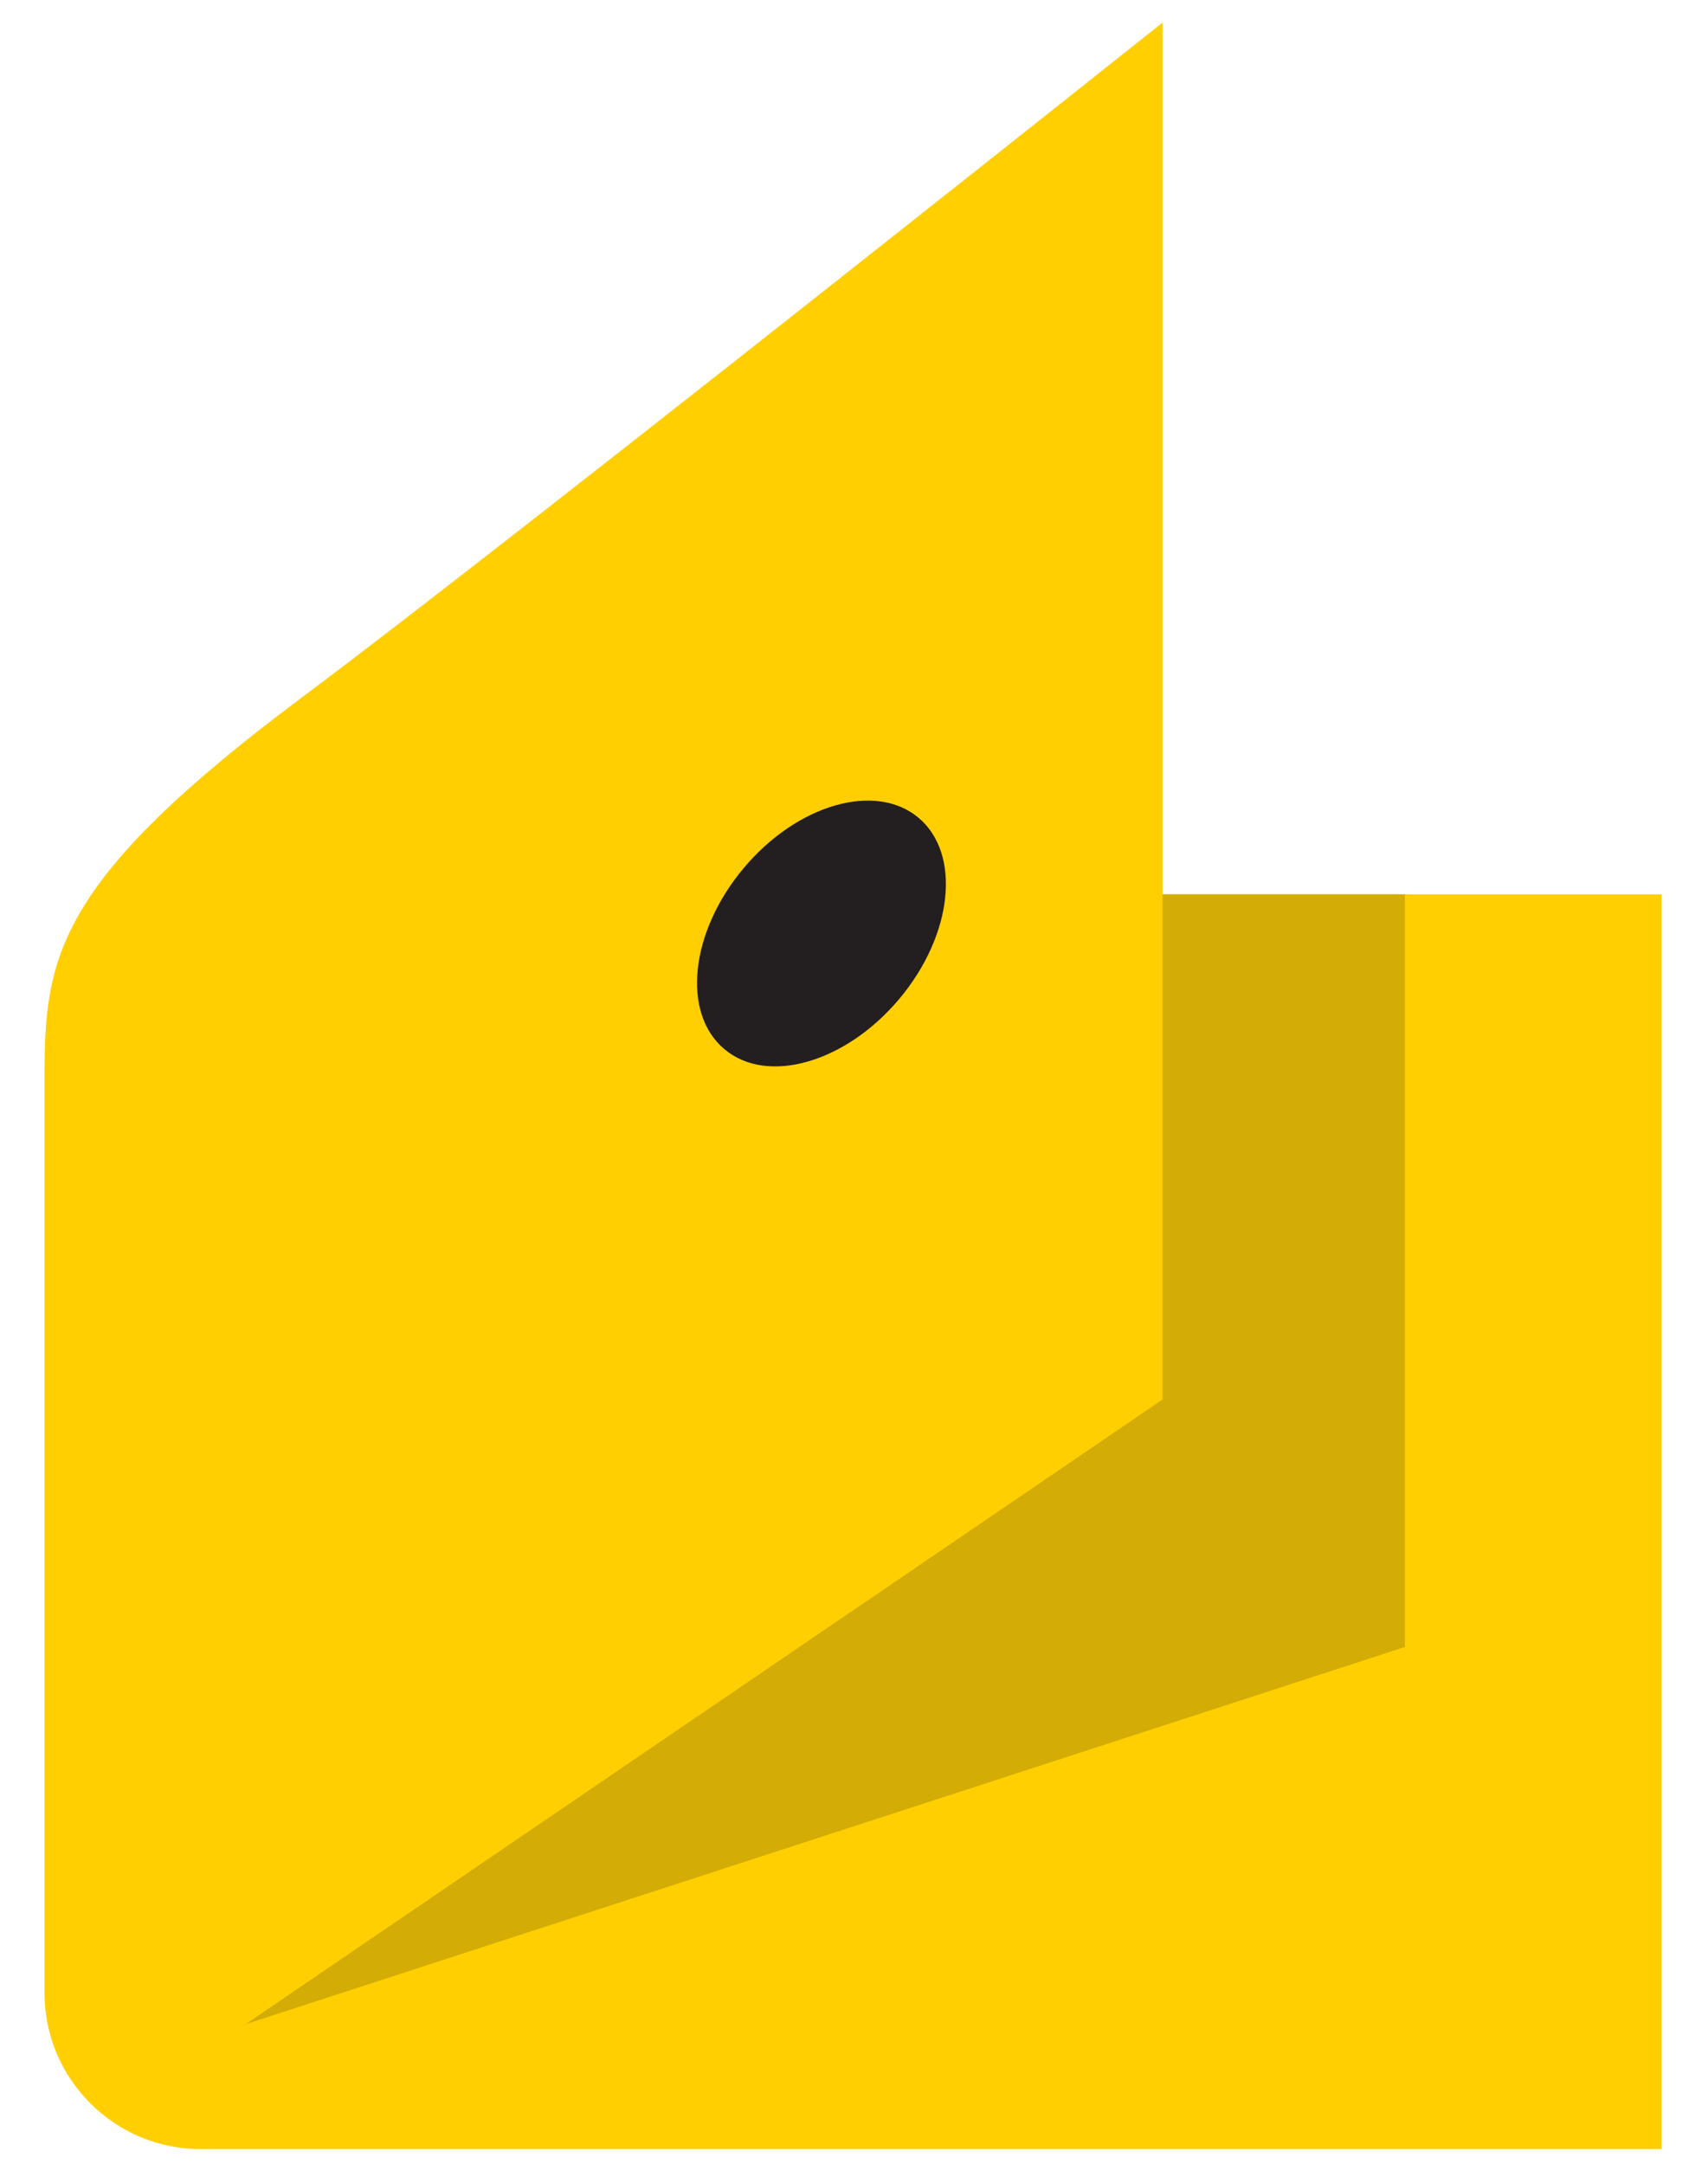 <svg width="15" height="19" viewBox="0 0 15 19" fill="none" xmlns="http://www.w3.org/2000/svg">
<g clip-path="url(#clip0)">
<path fill-rule="evenodd" clip-rule="evenodd" d="M0.391 9.46C0.391 8.412 0.479 7.746 2.65 6.125C4.448 4.783 10.21 0.198 10.21 0.198V7.853H14.592V18.871H1.759C1.007 18.871 0.391 18.255 0.391 17.502L0.391 9.46V9.46Z" fill="#FFCF01"/>
<path fill-rule="evenodd" clip-rule="evenodd" d="M10.21 7.853V12.289L2.158 17.774L12.338 14.462V7.853H10.21Z" fill="#D3AC06"/>
<path fill-rule="evenodd" clip-rule="evenodd" d="M6.53 7.624C7.001 7.062 7.689 6.864 8.067 7.181C8.444 7.498 8.369 8.21 7.898 8.771C7.427 9.332 6.739 9.53 6.362 9.213C5.984 8.896 6.06 8.185 6.53 7.624V7.624Z" fill="#231F20"/>
</g>
<defs>
<clipPath id="clip0">
<rect width="14.651" height="19" fill="white" transform="translate(0.347)"/>
</clipPath>
</defs>
</svg>
